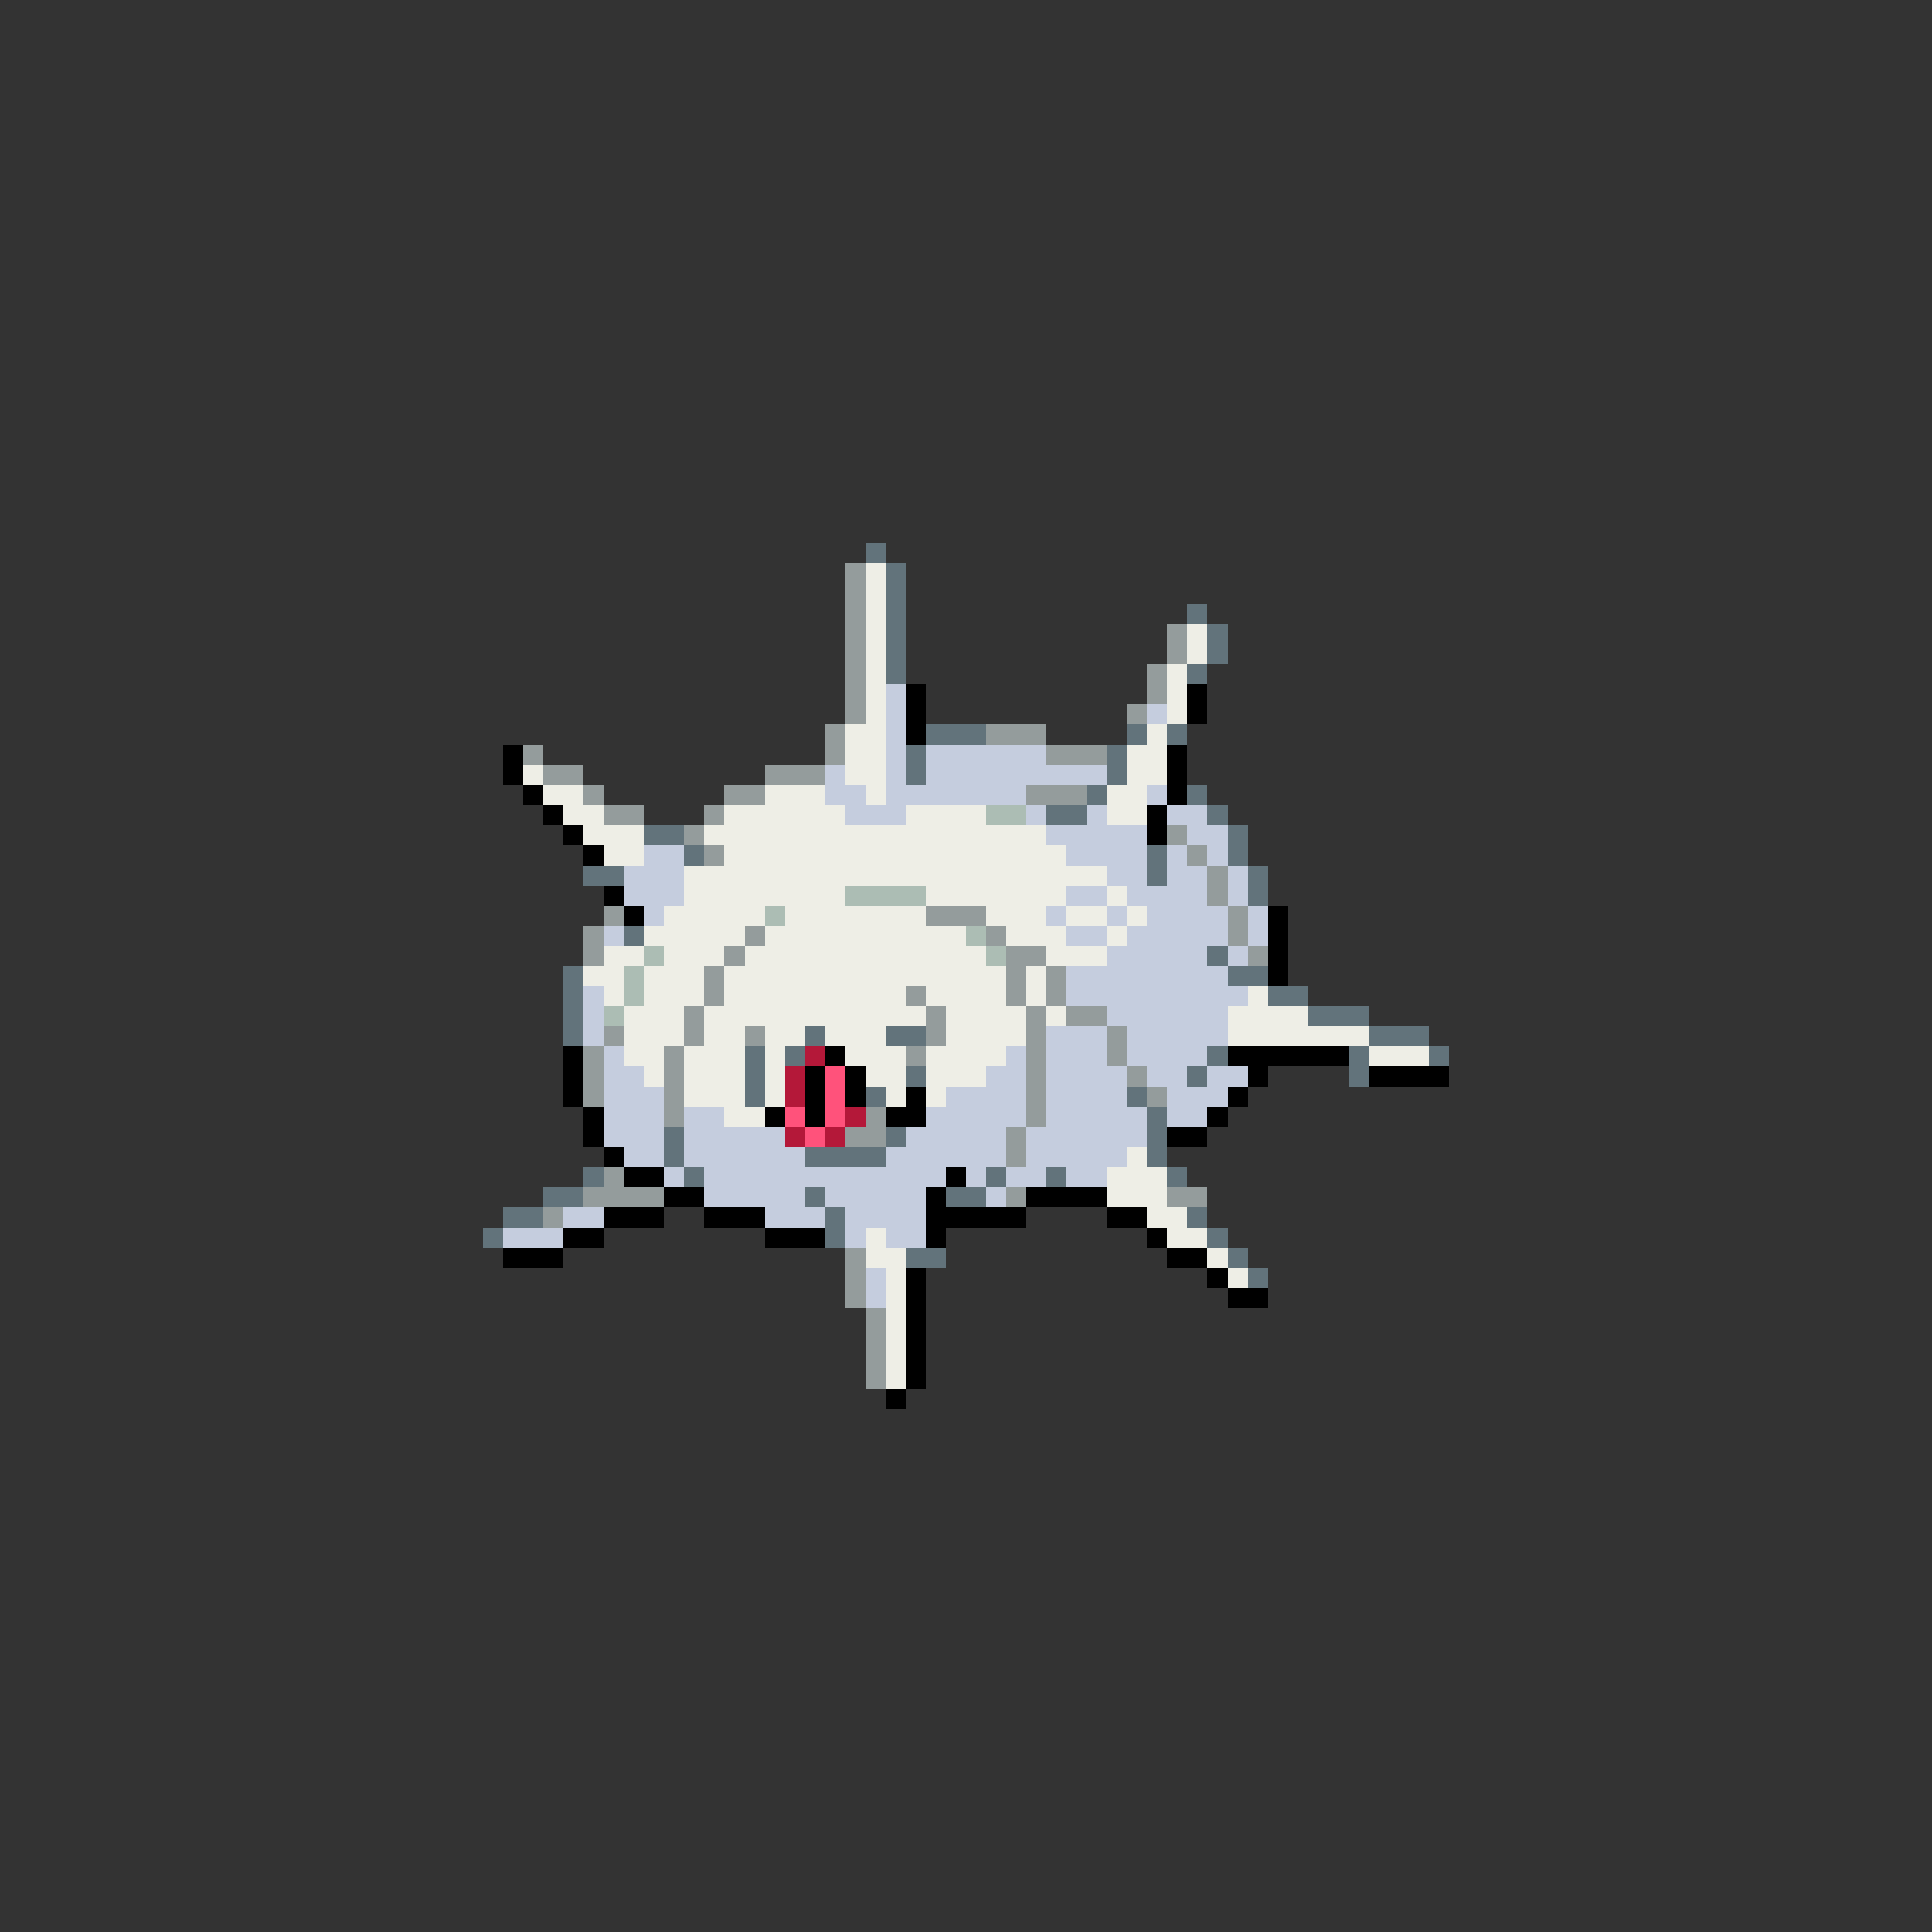 <svg xmlns="http://www.w3.org/2000/svg" viewBox="0 -0.5 96 96" shape-rendering="crispEdges">
<rect x="0" y="-0.5" width="96" height="96" fill="#333333" stroke="none"/>
<path stroke="#62737b" d="M43 27h1M44 28h1M44 29h1M44 30h1M59 30h1M44 31h1M60 31h1M44 32h1M60 32h1M44 33h1M59 33h1M46 36h3M56 36h1M58 36h1M45 37h1M55 37h1M45 38h1M55 38h1M54 39h1M59 39h1M52 40h2M60 40h1M32 41h2M61 41h1M34 42h1M57 42h1M61 42h1M29 43h2M57 43h1M62 43h1M62 44h1M31 46h1M60 47h1M28 48h1M61 48h2M28 49h1M63 49h2M28 50h1M65 50h3M28 51h1M40 51h1M44 51h2M68 51h3M37 52h1M39 52h1M60 52h1M67 52h1M71 52h1M37 53h1M45 53h1M59 53h1M67 53h1M37 54h1M43 54h1M56 54h1M57 55h1M33 56h1M44 56h1M57 56h1M33 57h1M40 57h4M57 57h1M29 58h1M34 58h1M49 58h1M52 58h1M58 58h1M27 59h2M40 59h1M47 59h2M25 60h2M41 60h1M59 60h1M24 61h1M41 61h1M60 61h1M45 62h2M61 62h1M62 63h1" />
<path stroke="#949c9c" d="M42 28h1M42 29h1M42 30h1M42 31h1M58 31h1M42 32h1M58 32h1M42 33h1M57 33h1M42 34h1M57 34h1M42 35h1M56 35h1M41 36h1M49 36h3M26 37h1M41 37h1M52 37h3M27 38h2M38 38h3M29 39h1M36 39h2M51 39h3M30 40h2M35 40h1M34 41h1M58 41h1M35 42h1M59 42h1M60 43h1M60 44h1M30 45h1M46 45h3M61 45h1M29 46h1M37 46h1M49 46h1M61 46h1M29 47h1M36 47h1M50 47h2M62 47h1M35 48h1M50 48h1M52 48h1M35 49h1M45 49h1M50 49h1M52 49h1M34 50h1M46 50h1M51 50h1M53 50h2M30 51h1M34 51h1M37 51h1M46 51h1M51 51h1M55 51h1M29 52h1M33 52h1M45 52h1M51 52h1M55 52h1M29 53h1M33 53h1M51 53h1M56 53h1M29 54h1M33 54h1M51 54h1M57 54h1M33 55h1M43 55h1M51 55h1M42 56h2M50 56h1M50 57h1M30 58h1M29 59h4M50 59h1M58 59h2M27 60h1M42 62h1M42 63h1M42 64h1M43 65h1M43 66h1M43 67h1M43 68h1" />
<path stroke="#eeeee6" d="M43 28h1M43 29h1M43 30h1M43 31h1M59 31h1M43 32h1M59 32h1M43 33h1M58 33h1M43 34h1M58 34h1M43 35h1M58 35h1M42 36h2M57 36h1M42 37h2M56 37h2M26 38h1M42 38h2M56 38h2M27 39h2M38 39h3M43 39h1M55 39h2M28 40h2M36 40h6M45 40h4M55 40h2M29 41h3M35 41h17M30 42h2M36 42h17M34 43h21M34 44h8M46 44h7M55 44h1M33 45h5M39 45h7M49 45h3M53 45h2M56 45h1M32 46h5M38 46h10M50 46h3M55 46h1M30 47h2M33 47h3M37 47h12M52 47h3M29 48h2M32 48h3M36 48h14M51 48h1M30 49h1M32 49h3M36 49h9M46 49h4M51 49h1M62 49h1M31 50h3M35 50h11M47 50h4M52 50h1M61 50h4M31 51h3M35 51h2M38 51h2M41 51h3M47 51h4M61 51h7M31 52h2M34 52h3M38 52h1M42 52h3M46 52h4M68 52h3M32 53h1M34 53h3M38 53h1M43 53h2M46 53h3M34 54h3M38 54h1M44 54h1M46 54h1M36 55h2M56 57h1M55 58h3M55 59h3M57 60h2M43 61h1M58 61h2M43 62h2M60 62h1M44 63h1M61 63h1M44 64h1M44 65h1M44 66h1M44 67h1M44 68h1" />
<path stroke="#c5cdde" d="M44 34h1M44 35h1M57 35h1M44 36h1M44 37h1M46 37h6M41 38h1M44 38h1M46 38h9M41 39h2M44 39h7M57 39h1M42 40h3M51 40h1M54 40h1M58 40h2M52 41h5M59 41h2M32 42h2M53 42h4M58 42h1M60 42h1M31 43h3M55 43h2M58 43h2M61 43h1M31 44h3M53 44h2M56 44h4M61 44h1M32 45h1M52 45h1M55 45h1M57 45h4M62 45h1M30 46h1M53 46h2M56 46h5M62 46h1M55 47h5M61 47h1M53 48h8M29 49h1M53 49h9M29 50h1M55 50h6M29 51h1M52 51h3M56 51h5M30 52h1M50 52h1M52 52h3M56 52h4M30 53h2M49 53h2M52 53h4M57 53h2M60 53h2M30 54h3M47 54h4M52 54h4M58 54h3M30 55h3M34 55h2M46 55h5M52 55h5M58 55h2M30 56h3M34 56h5M45 56h5M51 56h6M31 57h2M34 57h6M44 57h6M51 57h5M33 58h1M35 58h12M48 58h1M50 58h2M53 58h2M35 59h5M41 59h5M49 59h1M28 60h2M38 60h3M42 60h4M25 61h3M42 61h1M44 61h2M43 63h1M43 64h1" />
<path stroke="#000000" d="M45 34h1M59 34h1M45 35h1M59 35h1M45 36h1M25 37h1M58 37h1M25 38h1M58 38h1M26 39h1M58 39h1M27 40h1M57 40h1M28 41h1M57 41h1M29 42h1M30 44h1M31 45h1M63 45h1M63 46h1M63 47h1M63 48h1M28 52h1M41 52h1M61 52h6M28 53h1M40 53h1M42 53h1M62 53h1M68 53h4M28 54h1M40 54h1M42 54h1M45 54h1M61 54h1M29 55h1M38 55h1M40 55h1M44 55h2M60 55h1M29 56h1M58 56h2M30 57h1M31 58h2M47 58h1M33 59h2M46 59h1M51 59h4M30 60h3M35 60h3M46 60h5M55 60h2M28 61h2M38 61h3M46 61h1M57 61h1M25 62h3M58 62h2M45 63h1M60 63h1M45 64h1M61 64h2M45 65h1M45 66h1M45 67h1M45 68h1M44 69h1" />
<path stroke="#acbdb4" d="M49 40h2M42 44h4M38 45h1M48 46h1M32 47h1M49 47h1M31 48h1M31 49h1M30 50h1" />
<path stroke="#b41839" d="M40 52h1M39 53h1M39 54h1M42 55h1M39 56h1M41 56h1" />
<path stroke="#ff527b" d="M41 53h1M41 54h1M39 55h1M41 55h1M40 56h1" />
</svg>